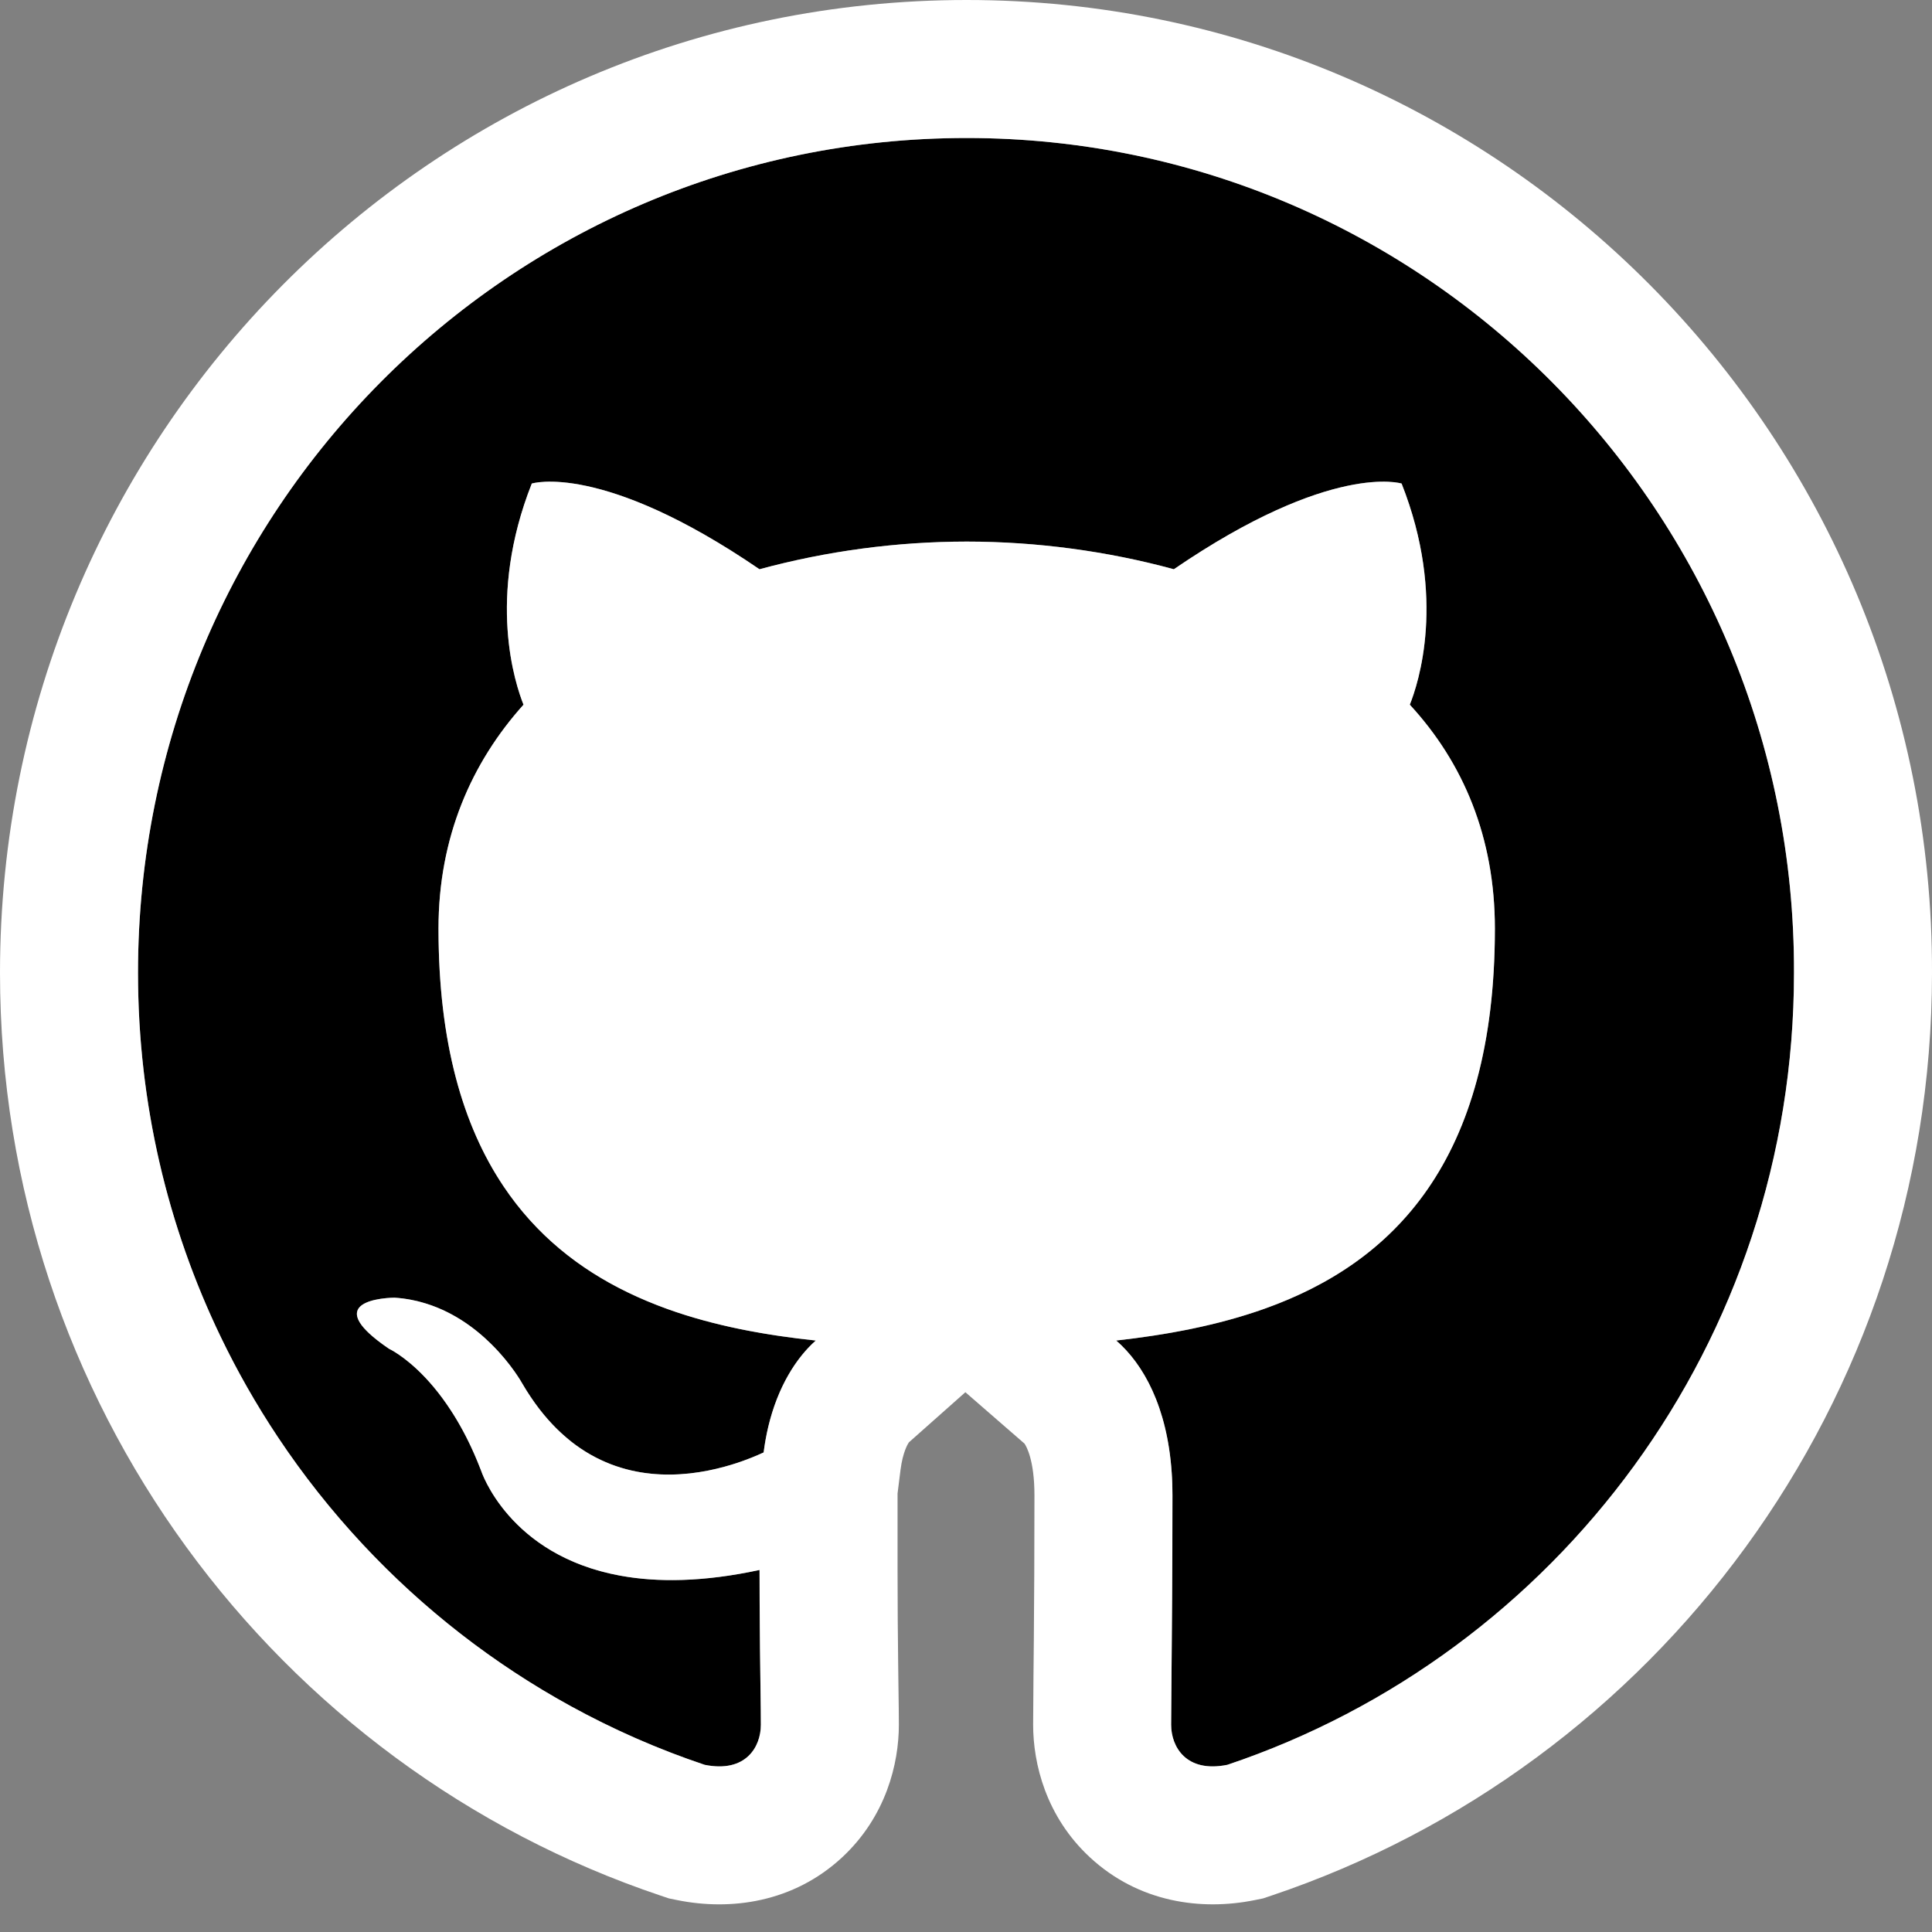 <svg width="28" height="28" viewBox="0 0 28 28" fill="none" xmlns="http://www.w3.org/2000/svg">
<rect x="0" y="0" width="28" height="28" fill="#808080" stroke="none"/>
<g clip-path="url(#clip0_430_34611)">
<path fill-rule="evenodd" clip-rule="evenodd" d="M14.01 2C7.369 2 2 7.408 2 14.099C2 19.448 5.44 23.975 10.212 25.577C10.809 25.698 11.027 25.317 11.027 24.997C11.027 24.716 11.008 23.755 11.008 22.753C7.667 23.474 6.971 21.31 6.971 21.31C6.434 19.908 5.639 19.548 5.639 19.548C4.545 18.807 5.718 18.807 5.718 18.807C6.931 18.887 7.568 20.049 7.568 20.049C8.641 21.891 10.371 21.371 11.067 21.05C11.166 20.269 11.485 19.728 11.823 19.428C9.158 19.147 6.355 18.105 6.355 13.458C6.355 12.136 6.832 11.054 7.587 10.213C7.468 9.913 7.05 8.67 7.707 7.008C7.707 7.008 8.721 6.687 11.007 8.25C11.986 7.985 12.996 7.85 14.01 7.849C15.024 7.849 16.058 7.989 17.012 8.25C19.299 6.687 20.313 7.008 20.313 7.008C20.97 8.67 20.552 9.913 20.432 10.213C21.208 11.054 21.665 12.136 21.665 13.458C21.665 18.105 18.862 19.127 16.177 19.428C16.615 19.808 16.992 20.529 16.992 21.671C16.992 23.294 16.973 24.596 16.973 24.996C16.973 25.317 17.192 25.698 17.788 25.577C22.56 23.974 26 19.448 26 14.099C26.02 7.408 20.631 2 14.01 2Z" fill="black"/>
<path fill-rule="evenodd" clip-rule="evenodd" d="M9.694 27.513L9.575 27.473C4.007 25.603 0 20.326 0 14.099C0 6.318 6.25 0 14.01 0C21.746 0 28.021 6.314 28 14.103C27.998 20.328 23.992 25.603 18.425 27.473L18.306 27.513L18.183 27.538C17.41 27.694 16.502 27.574 15.794 26.916C15.159 26.326 14.973 25.561 14.973 24.996C14.973 24.854 14.975 24.605 14.978 24.285C14.979 24.131 14.981 23.959 14.983 23.775C14.988 23.199 14.992 22.474 14.992 21.671C14.992 21.161 14.875 20.961 14.848 20.922L13.991 20.177L13.172 20.904C13.158 20.925 13.085 21.039 13.051 21.302L13.008 21.645V22.753C13.008 23.241 13.012 23.723 13.017 24.12C13.019 24.232 13.02 24.339 13.021 24.439C13.025 24.684 13.027 24.886 13.027 24.997C13.027 25.56 12.841 26.326 12.206 26.917C11.498 27.575 10.588 27.694 9.816 27.538L9.694 27.513ZM9.008 22.839C9.536 22.933 10.193 22.929 11.008 22.753C11.008 22.9 11.008 23.047 11.009 23.191C11.011 23.686 11.017 24.145 11.022 24.487C11.023 24.601 11.025 24.701 11.026 24.786C11.027 24.875 11.027 24.947 11.027 24.997C11.027 25.317 10.809 25.698 10.212 25.577C9.535 25.35 8.885 25.064 8.267 24.724C7.145 24.108 6.131 23.317 5.262 22.387C4.808 21.901 4.393 21.378 4.023 20.821C3.717 20.361 3.441 19.878 3.199 19.375C2.431 17.781 2 15.992 2 14.099C2 7.408 7.369 2 14.01 2C20.631 2 26.02 7.408 26 14.099C26 19.448 22.56 23.974 17.788 25.577C17.192 25.698 16.973 25.317 16.973 24.996C16.973 24.863 16.975 24.631 16.978 24.321C16.984 23.696 16.992 22.755 16.992 21.671C16.992 21.556 16.989 21.446 16.981 21.34C16.916 20.388 16.571 19.77 16.177 19.428C16.908 19.346 17.648 19.21 18.338 18.963C20.181 18.302 21.665 16.84 21.665 13.458C21.665 12.136 21.208 11.054 20.432 10.213C20.552 9.913 20.97 8.67 20.313 7.008C20.313 7.008 19.299 6.687 17.012 8.25C16.058 7.989 15.024 7.849 14.01 7.849C12.996 7.85 11.986 7.985 11.007 8.25C8.721 6.687 7.707 7.008 7.707 7.008C7.05 8.67 7.468 9.913 7.587 10.213C6.832 11.054 6.355 12.136 6.355 13.458C6.355 15.117 6.712 16.317 7.293 17.186C7.768 17.898 8.393 18.389 9.095 18.729C9.281 18.819 9.473 18.899 9.669 18.97C10.357 19.218 11.095 19.351 11.823 19.428C11.541 19.678 11.273 20.095 11.134 20.679C11.106 20.796 11.084 20.92 11.067 21.05C10.959 21.1 10.825 21.155 10.673 21.205C10.618 21.223 10.561 21.24 10.502 21.256C9.879 21.427 9.023 21.479 8.276 20.891C8.254 20.873 8.232 20.855 8.21 20.836C8.027 20.681 7.851 20.485 7.688 20.241C7.647 20.18 7.607 20.116 7.568 20.049C7.568 20.049 7.416 19.772 7.12 19.48C6.877 19.239 6.535 18.987 6.098 18.87C6.082 18.865 6.066 18.861 6.049 18.857C6.02 18.85 5.99 18.844 5.96 18.838C5.882 18.823 5.802 18.812 5.718 18.807C5.718 18.807 5.353 18.807 5.22 18.935C5.123 19.029 5.15 19.192 5.534 19.474C5.566 19.498 5.601 19.522 5.639 19.548C5.639 19.548 5.649 19.552 5.668 19.563C5.681 19.57 5.698 19.579 5.718 19.592C5.866 19.683 6.2 19.926 6.535 20.442C6.562 20.483 6.589 20.526 6.615 20.57C6.62 20.578 6.625 20.587 6.63 20.595C6.741 20.783 6.85 21.002 6.95 21.257C6.957 21.275 6.964 21.293 6.971 21.31C6.971 21.31 7.366 22.54 8.991 22.836C8.997 22.837 9.002 22.838 9.008 22.839Z" fill="white"/>
</g>
<defs>
<clipPath id="clip0_430_34611">
<rect width="28" height="28" fill="white"/>
</clipPath>
</defs>
</svg>
